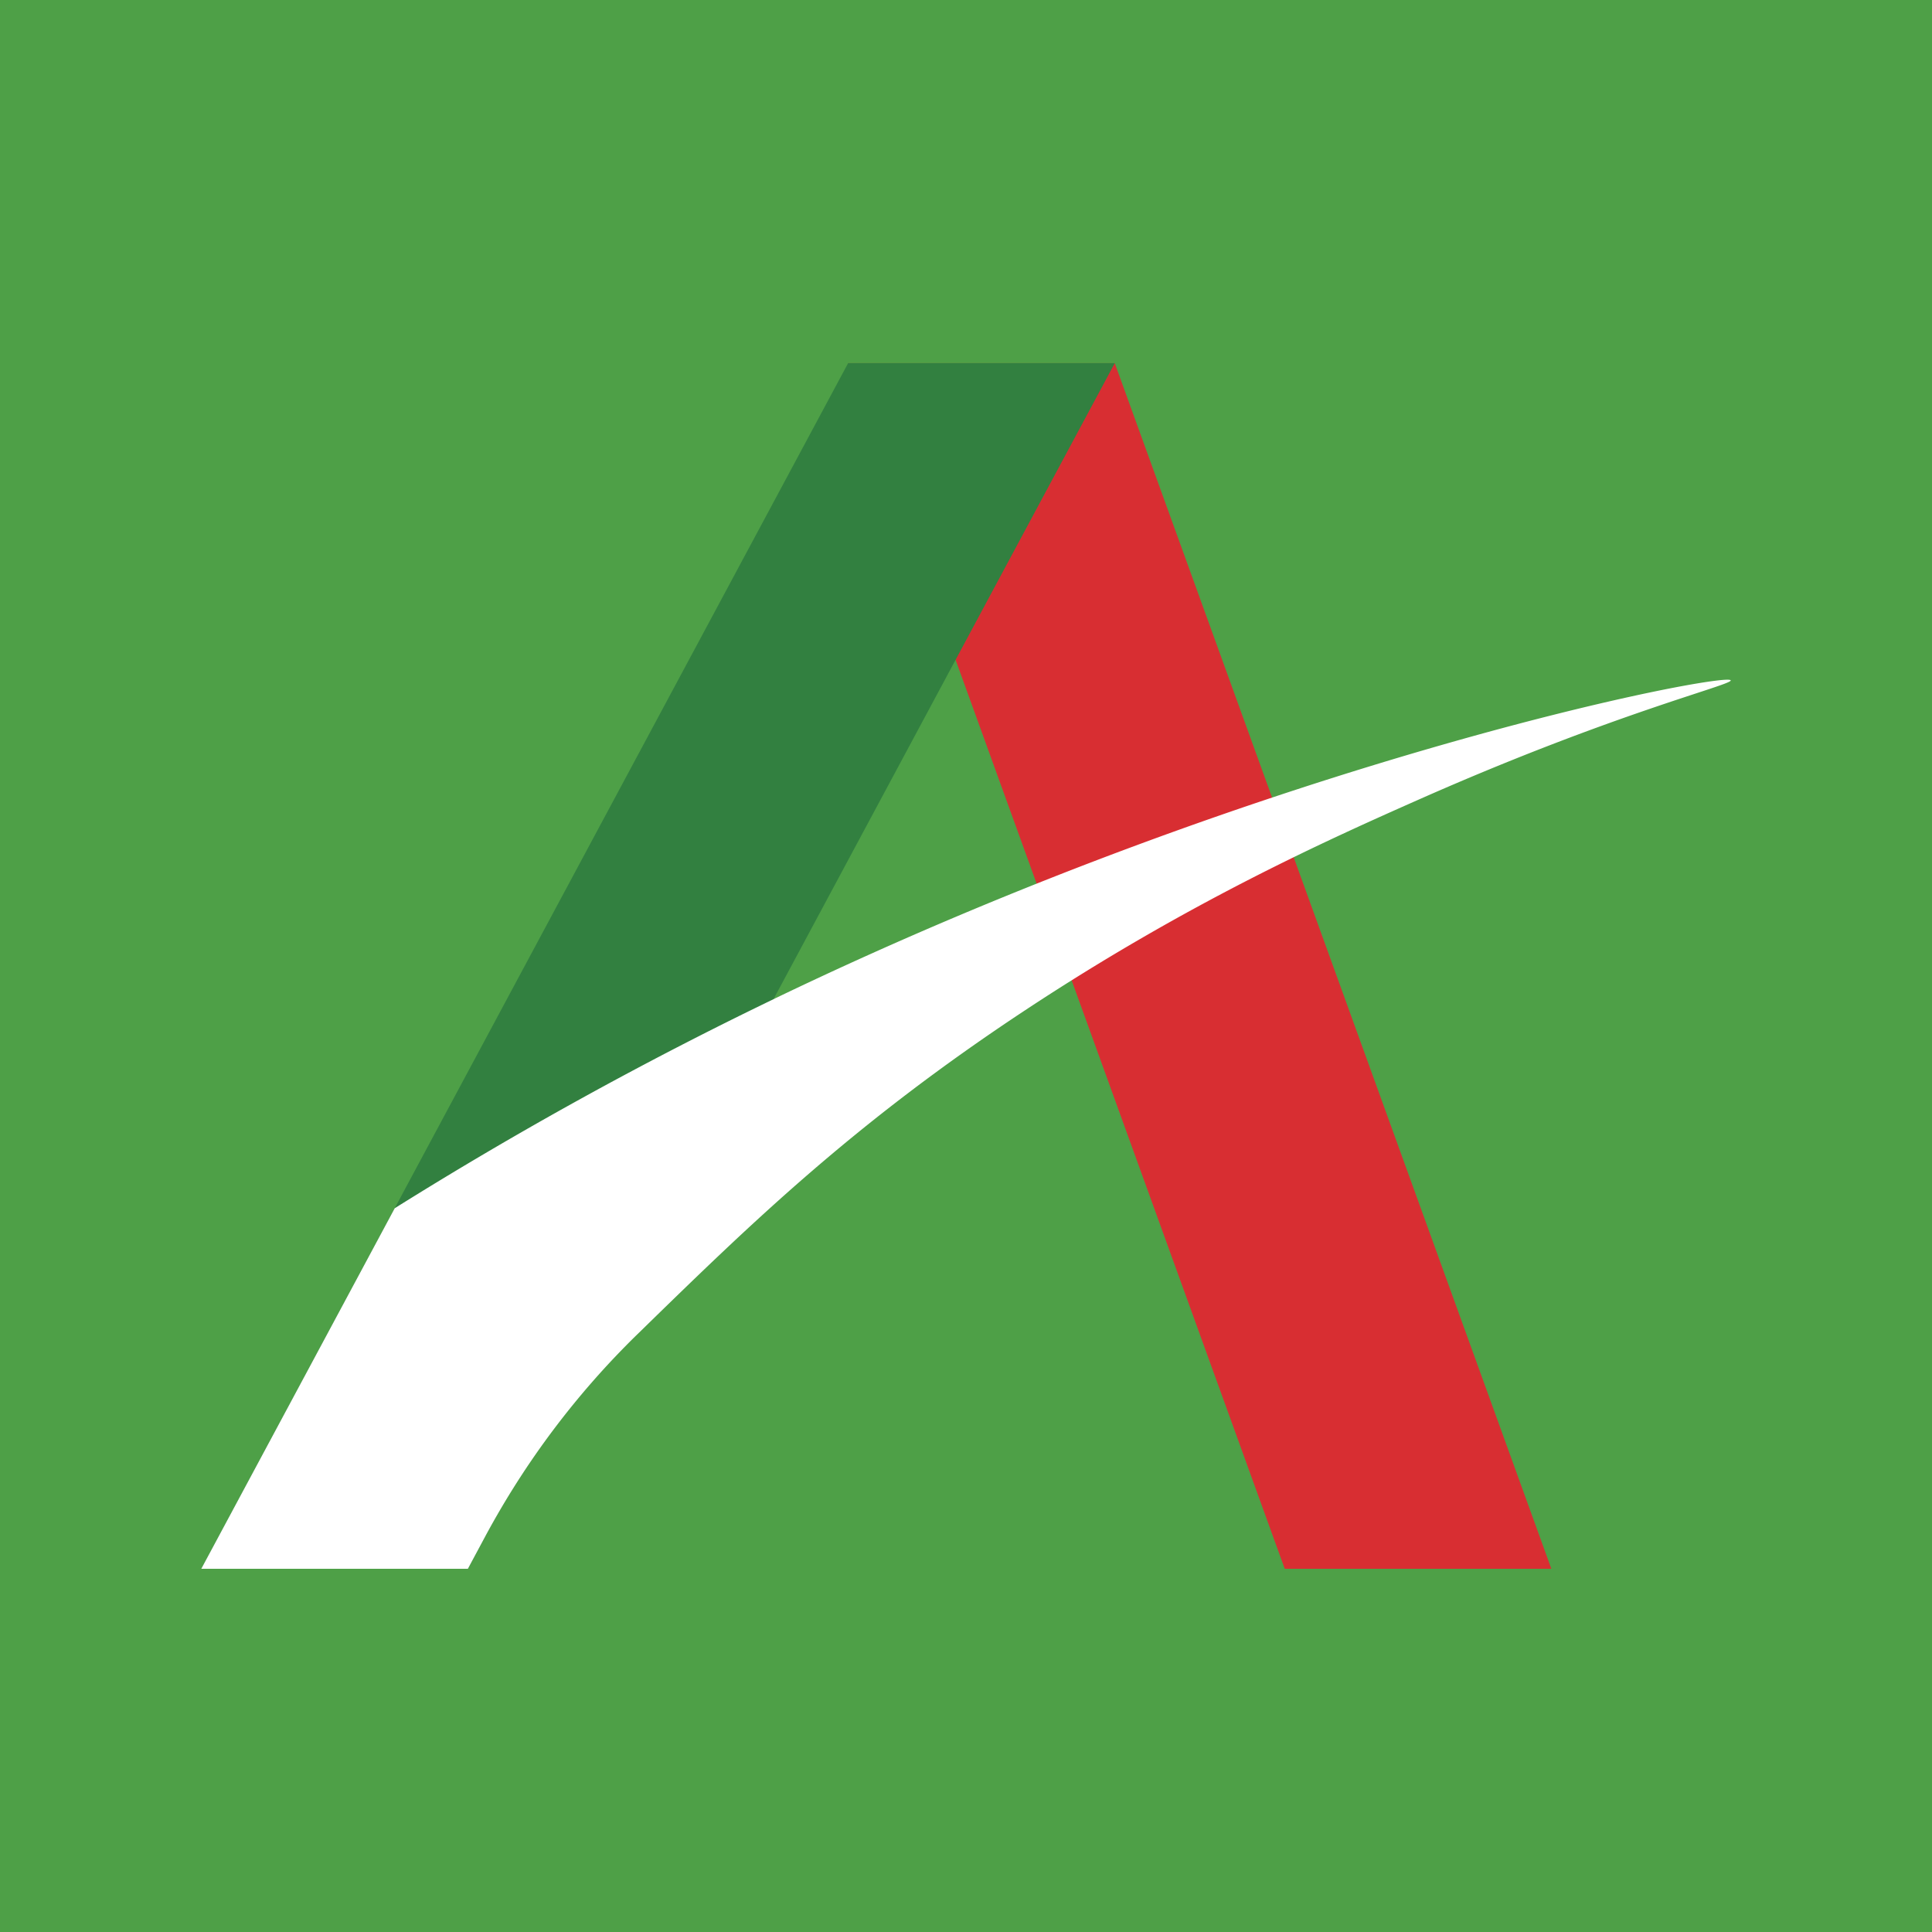 <svg xmlns="http://www.w3.org/2000/svg" viewBox="0 0 100 100"><path fill="#4EA047" d="M0 0h100v100H0z"/><path fill="#D82E32" d="m57.7 18.797 22.597 62.402h-13.8L43.901 18.797Zm0 0"/><path fill="#328040" d="M57.7 18.797 24.218 81.199h-13.8l33.48-62.402Zm0 0"/><path fill="#FFF" d="m40.168 51.652-.133.067a204 204 0 0 0-19.605 10.82L10.418 81.2h13.8l.884-1.648a43.1 43.1 0 0 1 7.894-10.496l.07-.067c5.774-5.636 11.09-10.816 19.977-16.687 8.5-5.614 15.676-8.828 20.422-10.93 10.074-4.457 16.191-5.918 16.117-6.156-.14-.473-23.508 3.976-49.414 16.437"/></svg>